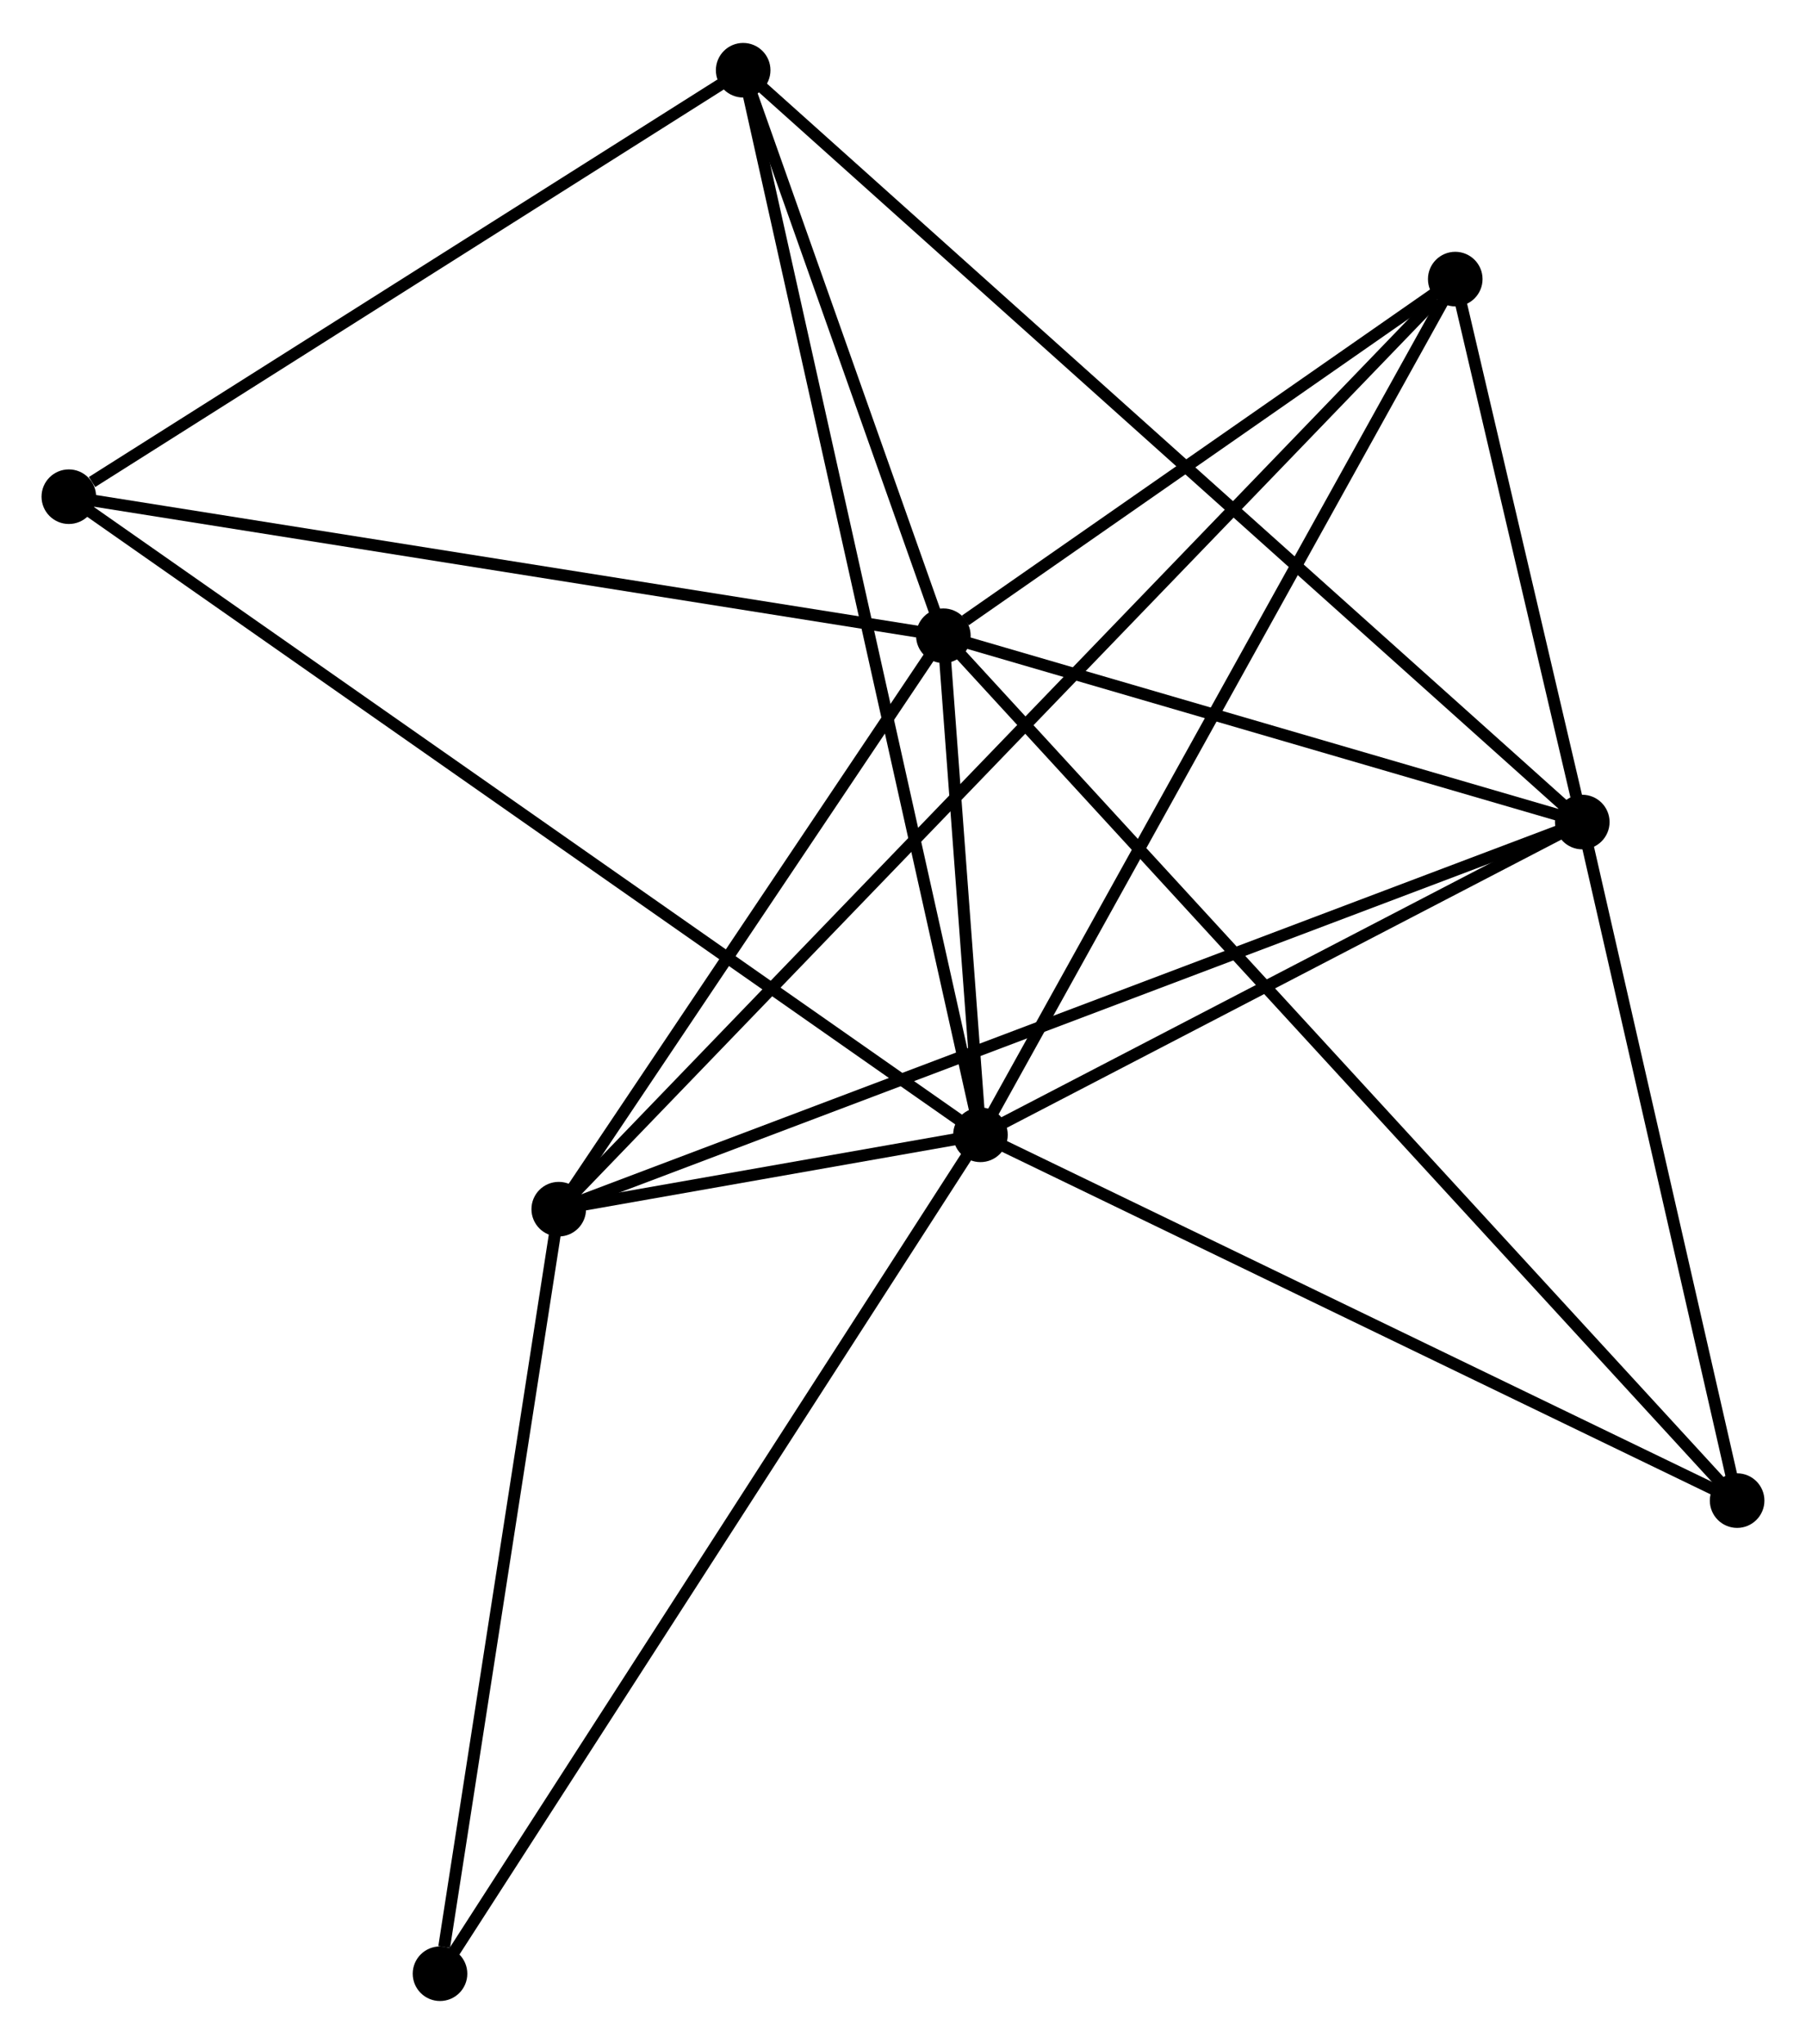 <?xml version="1.0" encoding="UTF-8" standalone="no"?>
<!DOCTYPE svg PUBLIC "-//W3C//DTD SVG 1.1//EN"
 "http://www.w3.org/Graphics/SVG/1.1/DTD/svg11.dtd">
<!-- Generated by graphviz version 2.36.0 (20140111.2315)
 -->
<!-- Title: %3 Pages: 1 -->
<svg width="152pt" height="172pt"
 viewBox="0.00 0.00 152.19 171.98" xmlns="http://www.w3.org/2000/svg" xmlns:xlink="http://www.w3.org/1999/xlink">
<g id="graph0" class="graph" transform="scale(1 1) rotate(0) translate(4 167.979)">
<title>%3</title>
<!-- 0 -->
<g id="node1" class="node"><title>0</title>
<ellipse fill="black" stroke="black" cx="78.622" cy="-72.482" rx="1.8" ry="1.8"/>
</g>
<!-- 1 -->
<g id="node2" class="node"><title>1</title>
<ellipse fill="black" stroke="black" cx="75.496" cy="-114.532" rx="1.8" ry="1.8"/>
</g>
<!-- 0&#45;&#45;1 -->
<g id="edge1" class="edge"><title>0&#45;&#45;1</title>
<path fill="none" stroke="black" d="M78.487,-74.289C77.983,-81.08 76.2,-105.061 75.655,-112.389"/>
</g>
<!-- 2 -->
<g id="node3" class="node"><title>2</title>
<ellipse fill="black" stroke="black" cx="129.337" cy="-98.834" rx="1.8" ry="1.8"/>
</g>
<!-- 0&#45;&#45;2 -->
<g id="edge2" class="edge"><title>0&#45;&#45;2</title>
<path fill="none" stroke="black" d="M80.309,-73.359C88.009,-77.36 119.771,-93.863 127.591,-97.927"/>
</g>
<!-- 3 -->
<g id="node4" class="node"><title>3</title>
<ellipse fill="black" stroke="black" cx="43.085" cy="-66.217" rx="1.8" ry="1.8"/>
</g>
<!-- 0&#45;&#45;3 -->
<g id="edge3" class="edge"><title>0&#45;&#45;3</title>
<path fill="none" stroke="black" d="M76.711,-72.145C70.599,-71.068 51.55,-67.709 45.182,-66.587"/>
</g>
<!-- 4 -->
<g id="node5" class="node"><title>4</title>
<ellipse fill="black" stroke="black" cx="118.633" cy="-144.581" rx="1.8" ry="1.8"/>
</g>
<!-- 0&#45;&#45;4 -->
<g id="edge4" class="edge"><title>0&#45;&#45;4</title>
<path fill="none" stroke="black" d="M79.611,-74.264C85.147,-84.24 112.234,-133.05 117.679,-142.861"/>
</g>
<!-- 5 -->
<g id="node6" class="node"><title>5</title>
<ellipse fill="black" stroke="black" cx="58.626" cy="-162.179" rx="1.8" ry="1.8"/>
</g>
<!-- 0&#45;&#45;5 -->
<g id="edge5" class="edge"><title>0&#45;&#45;5</title>
<path fill="none" stroke="black" d="M78.204,-74.356C75.602,-86.029 61.637,-148.673 59.041,-160.316"/>
</g>
<!-- 6 -->
<g id="node7" class="node"><title>6</title>
<ellipse fill="black" stroke="black" cx="1.8" cy="-126.247" rx="1.8" ry="1.8"/>
</g>
<!-- 0&#45;&#45;6 -->
<g id="edge6" class="edge"><title>0&#45;&#45;6</title>
<path fill="none" stroke="black" d="M77.017,-73.605C67.02,-80.602 13.368,-118.151 3.396,-125.13"/>
</g>
<!-- 7 -->
<g id="node8" class="node"><title>7</title>
<ellipse fill="black" stroke="black" cx="142.386" cy="-41.662" rx="1.8" ry="1.8"/>
</g>
<!-- 0&#45;&#45;7 -->
<g id="edge7" class="edge"><title>0&#45;&#45;7</title>
<path fill="none" stroke="black" d="M80.461,-71.593C89.773,-67.093 131.618,-46.867 140.66,-42.496"/>
</g>
<!-- 8 -->
<g id="node9" class="node"><title>8</title>
<ellipse fill="black" stroke="black" cx="33.08" cy="-1.8" rx="1.8" ry="1.8"/>
</g>
<!-- 0&#45;&#45;8 -->
<g id="edge8" class="edge"><title>0&#45;&#45;8</title>
<path fill="none" stroke="black" d="M77.496,-70.735C71.195,-60.956 40.364,-13.105 34.167,-3.486"/>
</g>
<!-- 1&#45;&#45;2 -->
<g id="edge9" class="edge"><title>1&#45;&#45;2</title>
<path fill="none" stroke="black" d="M77.287,-114.01C85.462,-111.627 119.181,-101.795 127.484,-99.374"/>
</g>
<!-- 1&#45;&#45;3 -->
<g id="edge10" class="edge"><title>1&#45;&#45;3</title>
<path fill="none" stroke="black" d="M74.418,-112.925C69.497,-105.589 49.199,-75.33 44.201,-67.88"/>
</g>
<!-- 1&#45;&#45;4 -->
<g id="edge11" class="edge"><title>1&#45;&#45;4</title>
<path fill="none" stroke="black" d="M77.35,-115.824C84.445,-120.766 109.834,-138.452 116.835,-143.328"/>
</g>
<!-- 1&#45;&#45;5 -->
<g id="edge12" class="edge"><title>1&#45;&#45;5</title>
<path fill="none" stroke="black" d="M74.771,-116.58C71.996,-124.417 62.067,-152.46 59.329,-160.193"/>
</g>
<!-- 1&#45;&#45;6 -->
<g id="edge13" class="edge"><title>1&#45;&#45;6</title>
<path fill="none" stroke="black" d="M73.674,-114.822C63.567,-116.429 14.452,-124.236 3.829,-125.925"/>
</g>
<!-- 1&#45;&#45;7 -->
<g id="edge14" class="edge"><title>1&#45;&#45;7</title>
<path fill="none" stroke="black" d="M76.893,-113.01C85.598,-103.527 132.314,-52.635 140.997,-43.176"/>
</g>
<!-- 2&#45;&#45;3 -->
<g id="edge15" class="edge"><title>2&#45;&#45;3</title>
<path fill="none" stroke="black" d="M127.536,-98.153C116.311,-93.908 56.073,-71.128 44.877,-66.894"/>
</g>
<!-- 2&#45;&#45;4 -->
<g id="edge16" class="edge"><title>2&#45;&#45;4</title>
<path fill="none" stroke="black" d="M128.877,-100.8C127.116,-108.324 120.817,-135.25 119.08,-142.674"/>
</g>
<!-- 2&#45;&#45;5 -->
<g id="edge17" class="edge"><title>2&#45;&#45;5</title>
<path fill="none" stroke="black" d="M127.86,-100.157C118.658,-108.401 69.273,-152.641 60.094,-160.863"/>
</g>
<!-- 2&#45;&#45;7 -->
<g id="edge18" class="edge"><title>2&#45;&#45;7</title>
<path fill="none" stroke="black" d="M129.771,-96.932C131.752,-88.251 139.925,-52.446 141.937,-43.63"/>
</g>
<!-- 3&#45;&#45;4 -->
<g id="edge19" class="edge"><title>3&#45;&#45;4</title>
<path fill="none" stroke="black" d="M44.397,-67.577C53.488,-77.007 107.071,-132.588 117.038,-142.926"/>
</g>
<!-- 3&#45;&#45;8 -->
<g id="edge20" class="edge"><title>3&#45;&#45;8</title>
<path fill="none" stroke="black" d="M42.797,-64.359C41.361,-55.117 34.999,-14.152 33.431,-4.055"/>
</g>
<!-- 5&#45;&#45;6 -->
<g id="edge21" class="edge"><title>5&#45;&#45;6</title>
<path fill="none" stroke="black" d="M56.735,-160.984C48.107,-155.528 12.518,-133.025 3.756,-127.484"/>
</g>
</g>
</svg>
